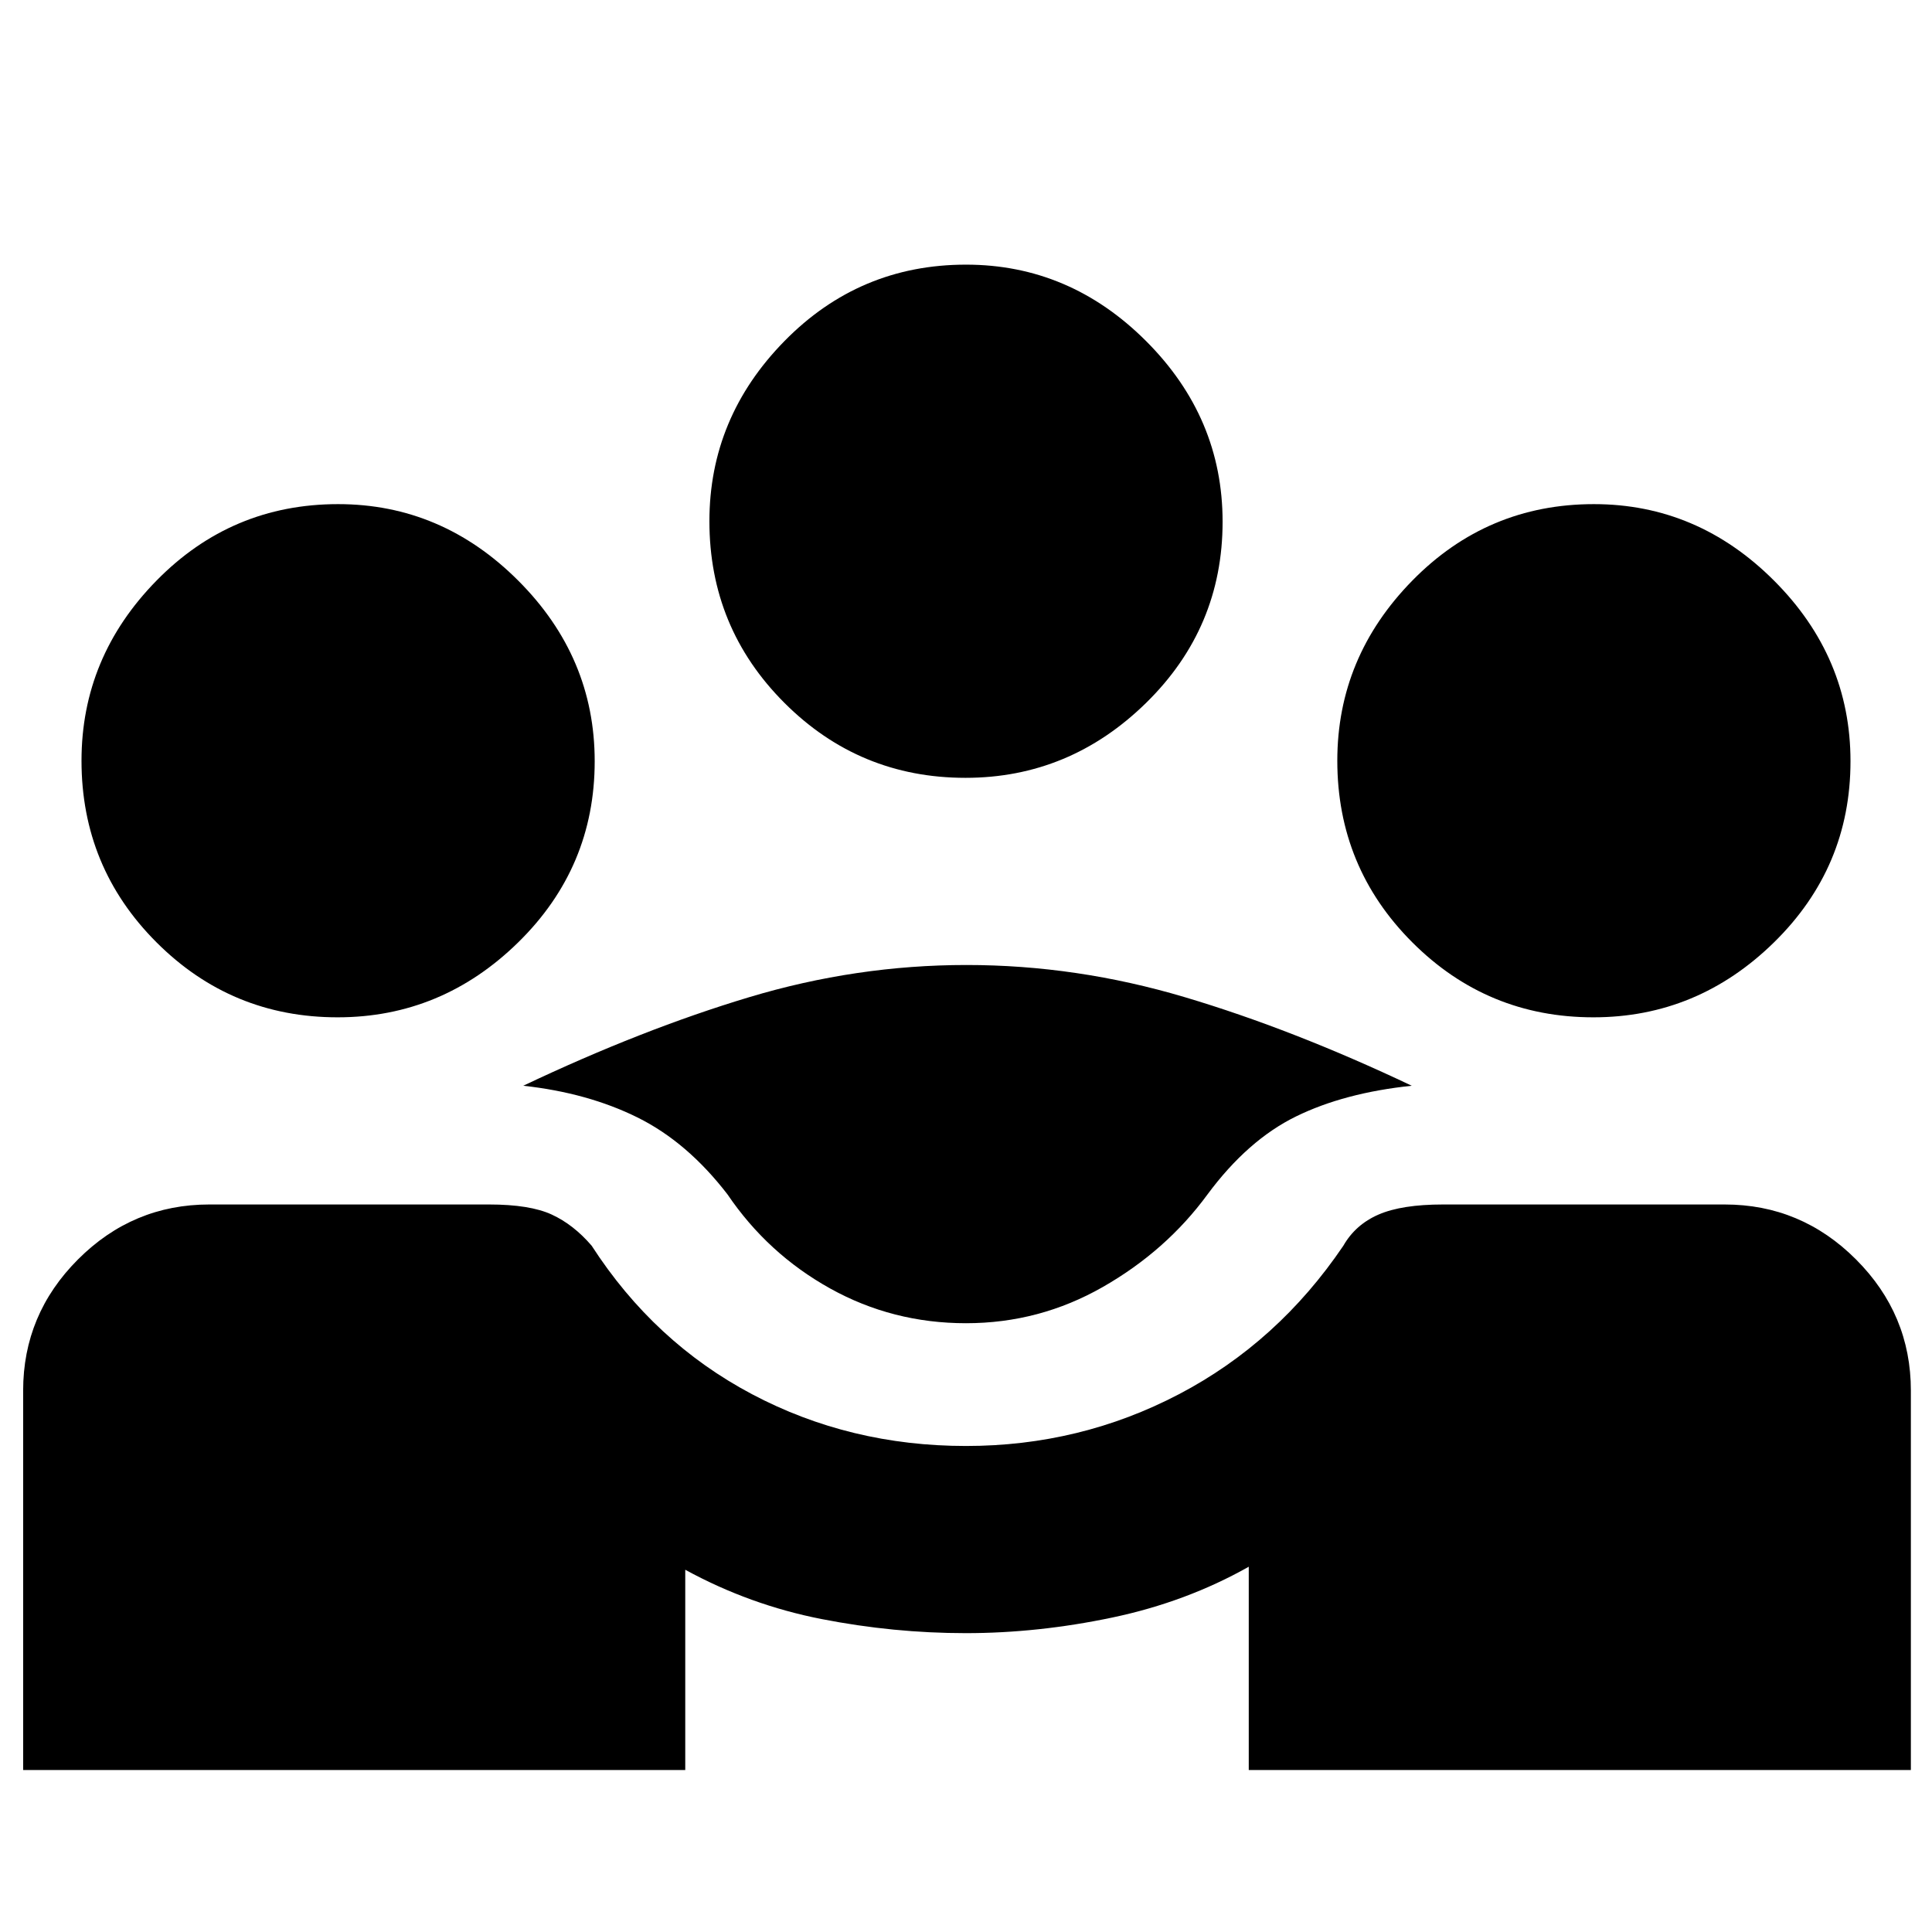 <svg xmlns="http://www.w3.org/2000/svg" height="20" viewBox="0 -960 960 960" width="20"><path d="M11.5-80.5V-269q0-37.94 27.27-65.22Q66.03-361.5 104-361.5h139q20.29 0 31.14 5Q285-351.5 294-341q31 48 79.64 73.75T480-241.5q56.73 0 105.87-25.75Q635-293 667.5-341q6-10.5 17.51-15.5 11.52-5 31.99-5h140q37.94 0 65.22 27.28T949.5-269v188.5h-329v-101q-31 17.5-67.84 25.25-36.85 7.75-72.76 7.75-35.9 0-71.65-7-35.75-7-67.75-24.5v99.5h-329Zm468.51-222q-36.47 0-67.49-17.25Q381.5-337 361.5-366.5q-20-26-44.75-38.25T260-420.5q59-28 112.25-44t108-16q54.75 0 108.5 16t112.75 44Q668-417 644-405.25t-44 38.75q-20.5 28-52.02 46-31.52 18-67.97 18Zm-312.25-152q-52.76 0-90.01-37.27Q40.5-529.04 40.5-582q0-51.5 37.27-89.5t90.23-38q51.5 0 89.5 38t38 89.74q0 52.76-38 90.01-38 37.25-89.74 37.25Zm624 0q-52.76 0-90.01-37.27Q664.5-529.04 664.5-582q0-51.5 37.27-89.5t90.23-38q51.5 0 89.5 38t38 89.74q0 52.76-38 90.01-38 37.25-89.74 37.25Zm-312-119q-52.76 0-90.01-37.27Q352.5-648.04 352.5-701q0-51.5 37.27-89.5t90.23-38q51.5 0 89.5 38t38 89.74q0 52.76-38 90.01-38 37.25-89.74 37.25Z"/></svg>